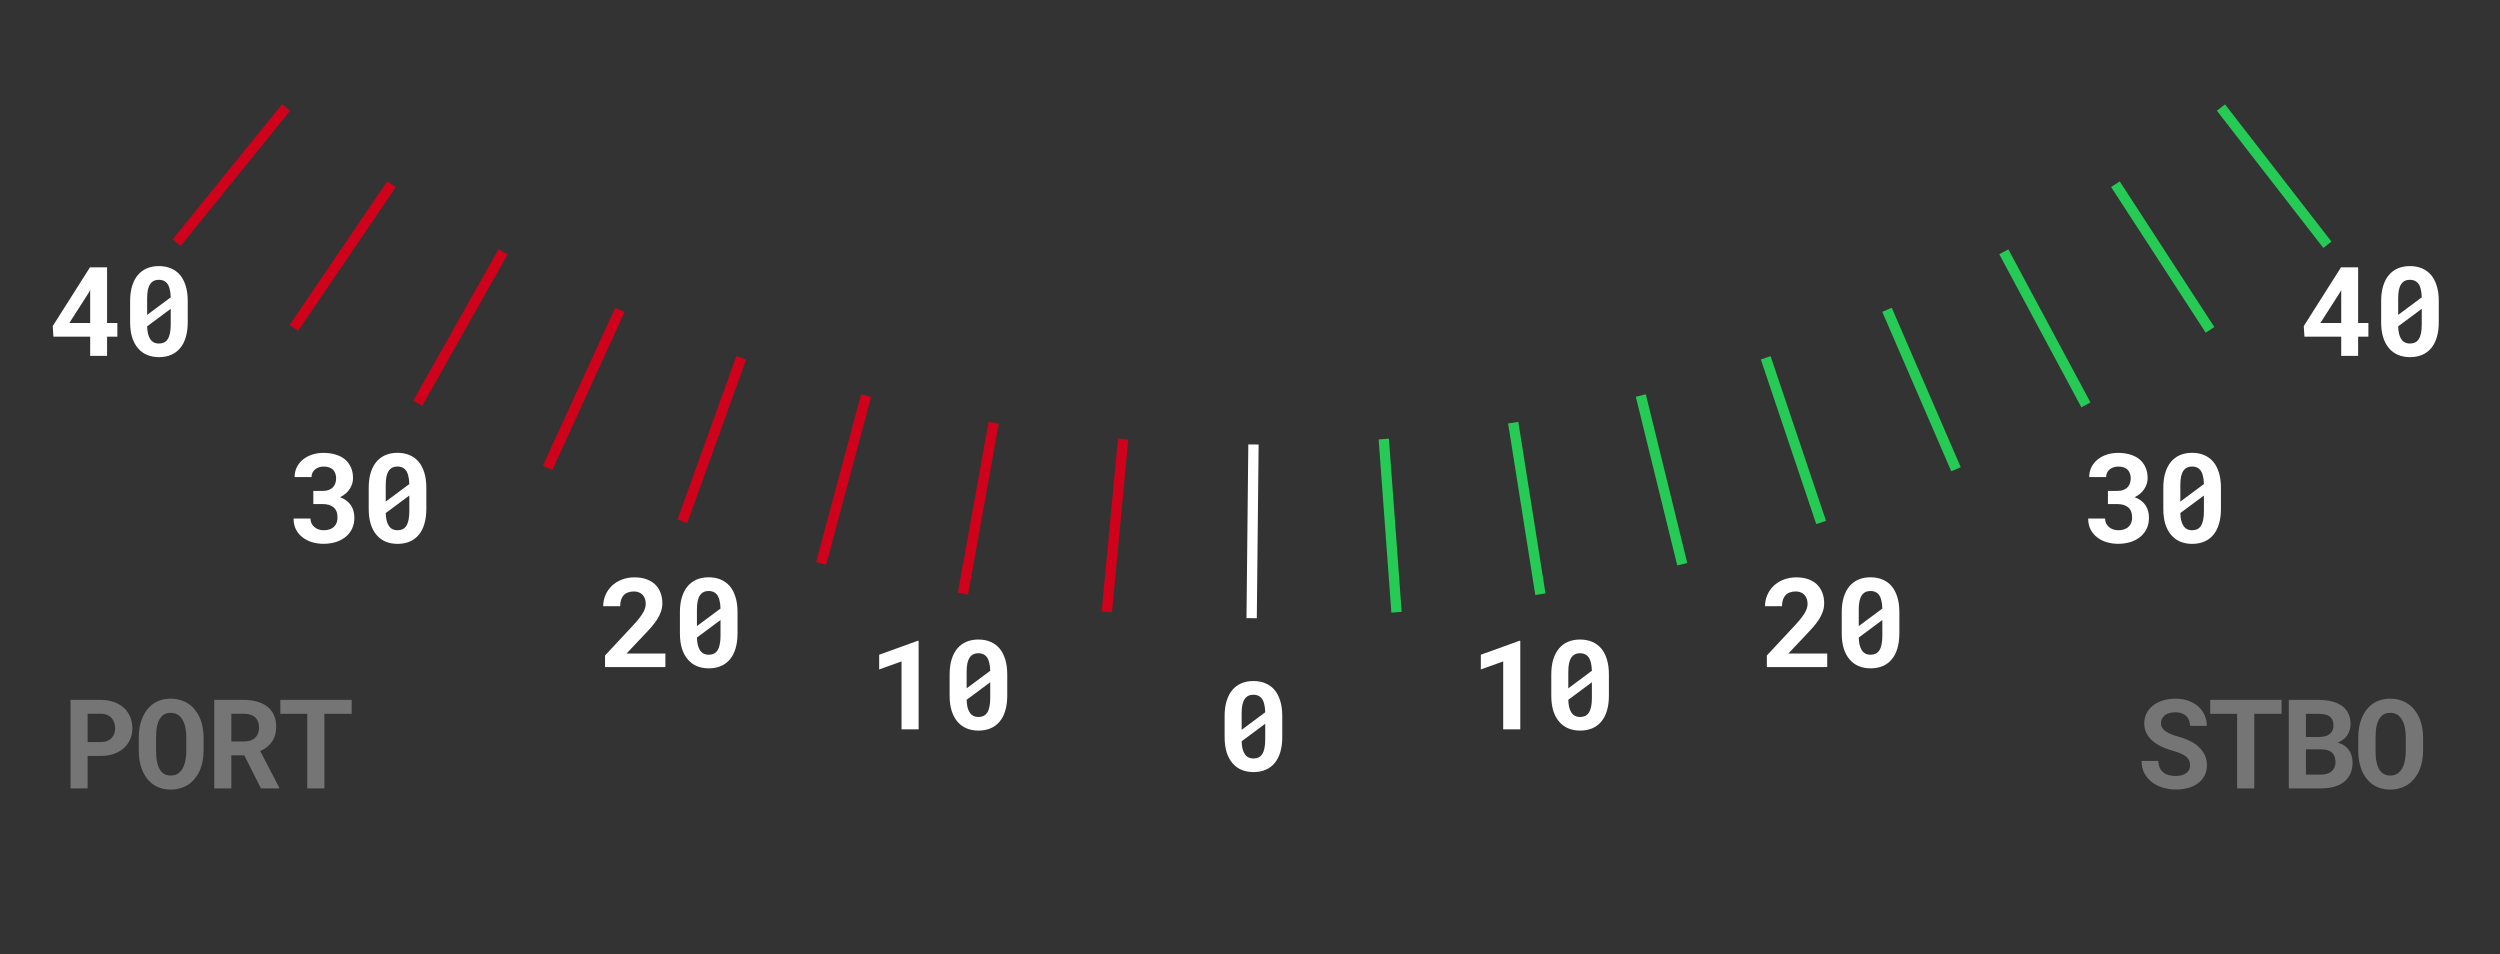 <svg width="241" height="92" viewBox="0 0 241 92" fill="none" xmlns="http://www.w3.org/2000/svg">
<rect x="0" y="0" width="241" height="92" fill="#333333" stroke="none"/>
<path d="M10.322 31.136H11.313V32.454H10.322V34.306H8.694V32.454H5.149L5.084 31.435L8.67 25.774H10.322V31.136ZM6.684 31.136H8.694V27.966L8.535 28.247L6.684 31.136ZM18.098 31.06C18.098 31.61 18.034 32.097 17.905 32.519C17.78 32.937 17.598 33.286 17.36 33.567C17.122 33.852 16.831 34.067 16.487 34.212C16.143 34.356 15.757 34.429 15.327 34.429C14.901 34.429 14.516 34.356 14.173 34.212C13.829 34.067 13.538 33.852 13.3 33.567C13.057 33.286 12.87 32.937 12.737 32.519C12.608 32.097 12.544 31.61 12.544 31.06V29.02C12.544 28.47 12.608 27.985 12.737 27.567C12.866 27.145 13.052 26.792 13.294 26.507C13.532 26.226 13.821 26.013 14.161 25.868C14.505 25.724 14.889 25.651 15.315 25.651C15.745 25.651 16.132 25.724 16.475 25.868C16.819 26.013 17.112 26.226 17.354 26.507C17.593 26.792 17.776 27.145 17.905 27.567C18.034 27.985 18.098 28.47 18.098 29.02V31.06ZM14.184 30.356L16.458 28.663C16.45 28.343 16.415 28.069 16.352 27.843C16.294 27.612 16.206 27.429 16.089 27.292C15.999 27.183 15.887 27.102 15.755 27.052C15.626 26.997 15.479 26.97 15.315 26.97C15.132 26.97 14.97 27.005 14.829 27.075C14.692 27.142 14.577 27.243 14.483 27.38C14.382 27.524 14.305 27.712 14.255 27.942C14.208 28.173 14.184 28.446 14.184 28.763V29.706C14.184 29.894 14.184 30.019 14.184 30.081C14.184 30.144 14.184 30.235 14.184 30.356ZM16.458 31.306V30.315C16.458 30.186 16.458 30.093 16.458 30.034C16.458 29.972 16.458 29.884 16.458 29.77L14.184 31.458C14.192 31.716 14.217 31.944 14.261 32.144C14.307 32.343 14.372 32.509 14.454 32.642C14.548 32.802 14.667 32.921 14.811 32.999C14.956 33.077 15.128 33.116 15.327 33.116C15.511 33.116 15.673 33.083 15.813 33.017C15.954 32.946 16.071 32.841 16.165 32.7C16.262 32.552 16.335 32.362 16.382 32.132C16.432 31.898 16.458 31.622 16.458 31.306Z" fill="white"/>
<path d="M227.323 31.136H228.313V32.454H227.323V34.306H225.694V32.454H222.149L222.084 31.435L225.67 25.774H227.323V31.136ZM223.684 31.136H225.694V27.966L225.535 28.247L223.684 31.136ZM235.098 31.06C235.098 31.61 235.034 32.097 234.905 32.519C234.78 32.937 234.598 33.286 234.36 33.567C234.122 33.852 233.831 34.067 233.487 34.212C233.143 34.356 232.757 34.429 232.327 34.429C231.901 34.429 231.516 34.356 231.173 34.212C230.829 34.067 230.538 33.852 230.3 33.567C230.057 33.286 229.87 32.937 229.737 32.519C229.608 32.097 229.544 31.61 229.544 31.06V29.02C229.544 28.47 229.608 27.985 229.737 27.567C229.866 27.145 230.052 26.792 230.294 26.507C230.532 26.226 230.821 26.013 231.161 25.868C231.505 25.724 231.889 25.651 232.315 25.651C232.745 25.651 233.132 25.724 233.475 25.868C233.819 26.013 234.112 26.226 234.354 26.507C234.593 26.792 234.776 27.145 234.905 27.567C235.034 27.985 235.098 28.47 235.098 29.02V31.06ZM231.184 30.356L233.458 28.663C233.45 28.343 233.415 28.069 233.352 27.843C233.294 27.612 233.206 27.429 233.089 27.292C232.999 27.183 232.887 27.102 232.755 27.052C232.626 26.997 232.479 26.97 232.315 26.97C232.132 26.97 231.97 27.005 231.829 27.075C231.692 27.142 231.577 27.243 231.483 27.38C231.382 27.524 231.305 27.712 231.255 27.942C231.208 28.173 231.184 28.446 231.184 28.763V29.706C231.184 29.894 231.184 30.019 231.184 30.081C231.184 30.144 231.184 30.235 231.184 30.356ZM233.458 31.306V30.315C233.458 30.186 233.458 30.093 233.458 30.034C233.458 29.972 233.458 29.884 233.458 29.77L231.184 31.458C231.192 31.716 231.218 31.944 231.261 32.144C231.307 32.343 231.372 32.509 231.454 32.642C231.548 32.802 231.667 32.921 231.811 32.999C231.956 33.077 232.128 33.116 232.327 33.116C232.511 33.116 232.673 33.083 232.813 33.017C232.954 32.946 233.071 32.841 233.165 32.7C233.262 32.552 233.335 32.362 233.382 32.132C233.432 31.898 233.458 31.622 233.458 31.306Z" fill="white"/>
<path d="M30.205 47.325H31.09C31.325 47.325 31.526 47.294 31.694 47.231C31.866 47.165 32.004 47.073 32.11 46.956C32.207 46.855 32.279 46.731 32.326 46.587C32.377 46.438 32.403 46.278 32.403 46.106C32.403 45.938 32.377 45.786 32.326 45.649C32.279 45.509 32.207 45.388 32.11 45.286C32.012 45.188 31.887 45.112 31.735 45.058C31.586 45.003 31.412 44.976 31.213 44.976C31.049 44.976 30.895 44.999 30.75 45.046C30.61 45.093 30.487 45.159 30.381 45.245C30.272 45.335 30.186 45.442 30.123 45.567C30.061 45.692 30.029 45.833 30.029 45.989H28.401C28.401 45.642 28.471 45.325 28.612 45.04C28.756 44.755 28.953 44.509 29.203 44.302C29.453 44.099 29.746 43.94 30.082 43.827C30.422 43.714 30.787 43.657 31.178 43.657C31.6 43.657 31.987 43.71 32.338 43.815C32.69 43.917 32.99 44.069 33.24 44.273C33.49 44.48 33.684 44.735 33.821 45.04C33.961 45.341 34.032 45.69 34.032 46.089C34.032 46.273 34.004 46.454 33.95 46.634C33.895 46.81 33.815 46.977 33.709 47.138C33.604 47.298 33.473 47.446 33.317 47.583C33.16 47.716 32.981 47.831 32.778 47.929C33.016 48.015 33.221 48.124 33.393 48.257C33.569 48.39 33.713 48.54 33.826 48.708C33.94 48.88 34.024 49.067 34.078 49.27C34.133 49.474 34.16 49.688 34.16 49.915C34.16 50.313 34.084 50.669 33.932 50.981C33.779 51.294 33.571 51.556 33.305 51.767C33.039 51.981 32.723 52.145 32.356 52.259C31.992 52.368 31.6 52.423 31.178 52.423C30.815 52.423 30.459 52.374 30.112 52.276C29.768 52.175 29.461 52.023 29.192 51.819C28.922 51.62 28.705 51.368 28.541 51.063C28.381 50.759 28.301 50.399 28.301 49.985H29.93C29.93 50.149 29.961 50.302 30.024 50.442C30.086 50.579 30.176 50.696 30.293 50.794C30.407 50.895 30.541 50.976 30.698 51.034C30.854 51.089 31.026 51.116 31.213 51.116C31.424 51.116 31.613 51.087 31.782 51.028C31.95 50.97 32.09 50.884 32.203 50.77C32.313 50.669 32.395 50.544 32.45 50.395C32.508 50.247 32.537 50.081 32.537 49.898C32.537 49.667 32.504 49.47 32.438 49.306C32.371 49.142 32.276 49.007 32.151 48.901C32.022 48.796 31.867 48.718 31.688 48.667C31.512 48.616 31.313 48.591 31.09 48.591H30.205V47.325ZM41.098 49.06C41.098 49.61 41.034 50.097 40.905 50.519C40.78 50.937 40.598 51.286 40.36 51.567C40.122 51.852 39.831 52.067 39.487 52.212C39.143 52.356 38.757 52.429 38.327 52.429C37.901 52.429 37.516 52.356 37.173 52.212C36.829 52.067 36.538 51.852 36.3 51.567C36.057 51.286 35.87 50.937 35.737 50.519C35.608 50.097 35.544 49.61 35.544 49.06V47.02C35.544 46.47 35.608 45.985 35.737 45.567C35.866 45.145 36.051 44.792 36.294 44.507C36.532 44.226 36.821 44.013 37.161 43.868C37.505 43.724 37.889 43.651 38.315 43.651C38.745 43.651 39.132 43.724 39.475 43.868C39.819 44.013 40.112 44.226 40.354 44.507C40.593 44.792 40.776 45.145 40.905 45.567C41.034 45.985 41.098 46.47 41.098 47.02V49.06ZM37.184 48.356L39.458 46.663C39.45 46.343 39.415 46.069 39.352 45.843C39.294 45.612 39.206 45.429 39.089 45.292C38.999 45.183 38.888 45.102 38.755 45.052C38.626 44.997 38.479 44.97 38.315 44.97C38.132 44.97 37.969 45.005 37.829 45.075C37.692 45.142 37.577 45.243 37.483 45.38C37.382 45.524 37.305 45.712 37.255 45.942C37.208 46.173 37.184 46.446 37.184 46.763V47.706C37.184 47.894 37.184 48.019 37.184 48.081C37.184 48.144 37.184 48.235 37.184 48.356ZM39.458 49.306V48.315C39.458 48.187 39.458 48.093 39.458 48.034C39.458 47.972 39.458 47.884 39.458 47.77L37.184 49.458C37.192 49.716 37.218 49.944 37.261 50.144C37.307 50.343 37.372 50.509 37.454 50.642C37.548 50.802 37.667 50.921 37.811 50.999C37.956 51.077 38.128 51.116 38.327 51.116C38.511 51.116 38.673 51.083 38.813 51.017C38.954 50.946 39.071 50.841 39.165 50.7C39.263 50.552 39.335 50.362 39.382 50.132C39.432 49.898 39.458 49.622 39.458 49.306Z" fill="white"/>
<path d="M203.205 47.325H204.09C204.324 47.325 204.526 47.294 204.694 47.231C204.865 47.165 205.004 47.073 205.11 46.956C205.207 46.855 205.28 46.731 205.326 46.587C205.377 46.438 205.403 46.278 205.403 46.106C205.403 45.938 205.377 45.786 205.326 45.649C205.28 45.509 205.207 45.388 205.11 45.286C205.012 45.188 204.887 45.112 204.735 45.058C204.586 45.003 204.412 44.976 204.213 44.976C204.049 44.976 203.895 44.999 203.75 45.046C203.61 45.093 203.487 45.159 203.381 45.245C203.272 45.335 203.186 45.442 203.123 45.567C203.061 45.692 203.03 45.833 203.03 45.989H201.401C201.401 45.642 201.471 45.325 201.612 45.04C201.756 44.755 201.953 44.509 202.203 44.302C202.453 44.099 202.746 43.94 203.082 43.827C203.422 43.714 203.787 43.657 204.178 43.657C204.6 43.657 204.987 43.71 205.338 43.815C205.69 43.917 205.99 44.069 206.24 44.273C206.49 44.48 206.684 44.735 206.821 45.04C206.961 45.341 207.031 45.69 207.031 46.089C207.031 46.273 207.004 46.454 206.949 46.634C206.895 46.81 206.815 46.977 206.709 47.138C206.604 47.298 206.473 47.446 206.317 47.583C206.16 47.716 205.981 47.831 205.778 47.929C206.016 48.015 206.221 48.124 206.393 48.257C206.569 48.39 206.713 48.54 206.826 48.708C206.94 48.88 207.024 49.067 207.078 49.27C207.133 49.474 207.16 49.688 207.16 49.915C207.16 50.313 207.084 50.669 206.932 50.981C206.78 51.294 206.571 51.556 206.305 51.767C206.039 51.981 205.723 52.145 205.356 52.259C204.992 52.368 204.6 52.423 204.178 52.423C203.815 52.423 203.459 52.374 203.112 52.276C202.768 52.175 202.461 52.023 202.192 51.819C201.922 51.62 201.705 51.368 201.541 51.063C201.381 50.759 201.301 50.399 201.301 49.985H202.93C202.93 50.149 202.961 50.302 203.024 50.442C203.086 50.579 203.176 50.696 203.293 50.794C203.406 50.895 203.541 50.976 203.698 51.034C203.854 51.089 204.026 51.116 204.213 51.116C204.424 51.116 204.614 51.087 204.781 51.028C204.949 50.97 205.09 50.884 205.203 50.77C205.313 50.669 205.395 50.544 205.449 50.395C205.508 50.247 205.537 50.081 205.537 49.898C205.537 49.667 205.504 49.47 205.438 49.306C205.371 49.142 205.276 49.007 205.151 48.901C205.022 48.796 204.867 48.718 204.688 48.667C204.512 48.616 204.313 48.591 204.09 48.591H203.205V47.325ZM214.098 49.06C214.098 49.61 214.034 50.097 213.905 50.519C213.78 50.937 213.598 51.286 213.36 51.567C213.122 51.852 212.831 52.067 212.487 52.212C212.143 52.356 211.757 52.429 211.327 52.429C210.901 52.429 210.516 52.356 210.173 52.212C209.829 52.067 209.538 51.852 209.3 51.567C209.057 51.286 208.87 50.937 208.737 50.519C208.608 50.097 208.544 49.61 208.544 49.06V47.02C208.544 46.47 208.608 45.985 208.737 45.567C208.866 45.145 209.052 44.792 209.294 44.507C209.532 44.226 209.821 44.013 210.161 43.868C210.505 43.724 210.889 43.651 211.315 43.651C211.745 43.651 212.132 43.724 212.475 43.868C212.819 44.013 213.112 44.226 213.354 44.507C213.593 44.792 213.776 45.145 213.905 45.567C214.034 45.985 214.098 46.47 214.098 47.02V49.06ZM210.184 48.356L212.458 46.663C212.45 46.343 212.415 46.069 212.352 45.843C212.294 45.612 212.206 45.429 212.089 45.292C211.999 45.183 211.887 45.102 211.755 45.052C211.626 44.997 211.479 44.97 211.315 44.97C211.132 44.97 210.97 45.005 210.829 45.075C210.692 45.142 210.577 45.243 210.483 45.38C210.382 45.524 210.305 45.712 210.255 45.942C210.208 46.173 210.184 46.446 210.184 46.763V47.706C210.184 47.894 210.184 48.019 210.184 48.081C210.184 48.144 210.184 48.235 210.184 48.356ZM212.458 49.306V48.315C212.458 48.187 212.458 48.093 212.458 48.034C212.458 47.972 212.458 47.884 212.458 47.77L210.184 49.458C210.192 49.716 210.218 49.944 210.261 50.144C210.307 50.343 210.372 50.509 210.454 50.642C210.548 50.802 210.667 50.921 210.811 50.999C210.956 51.077 211.128 51.116 211.327 51.116C211.511 51.116 211.673 51.083 211.813 51.017C211.954 50.946 212.071 50.841 212.165 50.7C212.262 50.552 212.335 50.362 212.382 50.132C212.432 49.898 212.458 49.622 212.458 49.306Z" fill="white"/>
<path d="M123.609 71.06C123.609 71.61 123.544 72.097 123.416 72.519C123.291 72.936 123.109 73.286 122.871 73.567C122.632 73.853 122.341 74.067 121.998 74.212C121.654 74.356 121.267 74.429 120.837 74.429C120.412 74.429 120.027 74.356 119.683 74.212C119.339 74.067 119.048 73.853 118.81 73.567C118.568 73.286 118.38 72.936 118.248 72.519C118.119 72.097 118.054 71.61 118.054 71.06V69.02C118.054 68.47 118.119 67.985 118.248 67.567C118.376 67.145 118.562 66.792 118.804 66.507C119.042 66.226 119.332 66.013 119.671 65.868C120.015 65.724 120.4 65.651 120.826 65.651C121.255 65.651 121.642 65.724 121.986 65.868C122.33 66.013 122.623 66.226 122.865 66.507C123.103 66.792 123.287 67.145 123.416 67.567C123.544 67.985 123.609 68.47 123.609 69.02V71.06ZM119.695 70.356L121.968 68.663C121.96 68.343 121.925 68.069 121.863 67.843C121.804 67.612 121.716 67.429 121.599 67.292C121.509 67.183 121.398 67.103 121.265 67.052C121.136 66.997 120.99 66.97 120.826 66.97C120.642 66.97 120.48 67.005 120.339 67.075C120.203 67.142 120.087 67.243 119.994 67.38C119.892 67.524 119.816 67.712 119.765 67.942C119.718 68.173 119.695 68.446 119.695 68.763V69.706C119.695 69.894 119.695 70.019 119.695 70.081C119.695 70.144 119.695 70.235 119.695 70.356ZM121.968 71.306V70.315C121.968 70.186 121.968 70.093 121.968 70.034C121.968 69.972 121.968 69.884 121.968 69.77L119.695 71.458C119.703 71.716 119.728 71.944 119.771 72.144C119.818 72.343 119.882 72.509 119.964 72.642C120.058 72.802 120.177 72.921 120.322 72.999C120.466 73.077 120.638 73.116 120.837 73.116C121.021 73.116 121.183 73.083 121.324 73.017C121.464 72.946 121.582 72.841 121.675 72.7C121.773 72.552 121.845 72.362 121.892 72.132C121.943 71.897 121.968 71.622 121.968 71.306Z" fill="white"/>
<path d="M8.447 72.871V76H6.801V67.469H9.719C10.184 67.469 10.604 67.537 10.979 67.674C11.354 67.807 11.674 67.992 11.94 68.231C12.201 68.473 12.402 68.762 12.543 69.098C12.688 69.434 12.76 69.807 12.76 70.217C12.76 70.6 12.688 70.953 12.543 71.277C12.402 71.602 12.201 71.881 11.94 72.115C11.674 72.353 11.354 72.539 10.979 72.672C10.604 72.805 10.184 72.871 9.719 72.871H8.447ZM8.447 71.535H9.719C9.953 71.535 10.156 71.5 10.328 71.43C10.5 71.359 10.645 71.264 10.762 71.143C10.875 71.022 10.959 70.883 11.014 70.727C11.072 70.566 11.102 70.4 11.102 70.228C11.102 70.029 11.072 69.844 11.014 69.672C10.959 69.5 10.875 69.35 10.762 69.221C10.645 69.092 10.5 68.99 10.328 68.916C10.156 68.842 9.953 68.805 9.719 68.805H8.447V71.535ZM19.628 72.361C19.628 72.728 19.595 73.078 19.528 73.41C19.462 73.738 19.366 74.043 19.241 74.324C19.108 74.606 18.944 74.863 18.749 75.098C18.553 75.332 18.331 75.527 18.081 75.684C17.854 75.82 17.604 75.926 17.331 76C17.061 76.078 16.77 76.117 16.458 76.117C16.126 76.117 15.819 76.074 15.538 75.988C15.257 75.902 15.001 75.781 14.77 75.625C14.544 75.461 14.341 75.264 14.161 75.033C13.981 74.799 13.831 74.535 13.71 74.242C13.6 73.973 13.516 73.68 13.458 73.363C13.403 73.047 13.376 72.713 13.376 72.361V71.119C13.376 70.744 13.407 70.389 13.47 70.053C13.536 69.717 13.632 69.406 13.757 69.121C13.878 68.852 14.024 68.607 14.196 68.389C14.372 68.17 14.573 67.982 14.8 67.826C15.022 67.674 15.272 67.557 15.55 67.475C15.827 67.393 16.128 67.352 16.452 67.352C16.78 67.352 17.087 67.394 17.372 67.481C17.661 67.562 17.921 67.682 18.151 67.838C18.382 67.986 18.583 68.166 18.755 68.377C18.93 68.588 19.081 68.82 19.206 69.074C19.343 69.363 19.446 69.68 19.516 70.023C19.591 70.367 19.628 70.732 19.628 71.119V72.361ZM17.958 71.107C17.958 70.889 17.946 70.682 17.923 70.486C17.903 70.287 17.87 70.103 17.823 69.936C17.764 69.725 17.686 69.537 17.589 69.373C17.491 69.205 17.376 69.068 17.243 68.963C17.137 68.885 17.018 68.824 16.886 68.781C16.757 68.738 16.612 68.717 16.452 68.717C16.299 68.717 16.161 68.736 16.036 68.775C15.915 68.814 15.805 68.871 15.708 68.945C15.575 69.055 15.462 69.191 15.368 69.356C15.278 69.519 15.208 69.711 15.157 69.93C15.118 70.098 15.089 70.281 15.069 70.481C15.053 70.68 15.046 70.889 15.046 71.107V72.361C15.046 72.568 15.053 72.768 15.069 72.959C15.085 73.15 15.112 73.328 15.151 73.492C15.194 73.699 15.257 73.889 15.339 74.061C15.425 74.228 15.524 74.365 15.637 74.471C15.743 74.564 15.862 74.637 15.995 74.688C16.132 74.738 16.286 74.764 16.458 74.764C16.622 74.764 16.772 74.74 16.909 74.693C17.046 74.647 17.167 74.578 17.272 74.488C17.405 74.379 17.516 74.242 17.606 74.078C17.7 73.91 17.774 73.721 17.829 73.51C17.872 73.346 17.903 73.166 17.923 72.971C17.946 72.775 17.958 72.572 17.958 72.361V71.107ZM23.548 72.812H22.3V76H20.654V67.469H23.513C23.986 67.469 24.413 67.525 24.796 67.639C25.179 67.748 25.507 67.91 25.78 68.125C26.05 68.34 26.257 68.607 26.402 68.928C26.55 69.248 26.624 69.619 26.624 70.041C26.624 70.346 26.587 70.621 26.513 70.867C26.443 71.109 26.341 71.326 26.208 71.518C26.072 71.713 25.907 71.883 25.716 72.027C25.529 72.172 25.318 72.297 25.083 72.402L26.917 75.924V76H25.154L23.548 72.812ZM22.3 71.477H23.519C23.773 71.477 23.995 71.441 24.187 71.371C24.382 71.297 24.54 71.191 24.661 71.055C24.763 70.945 24.839 70.814 24.89 70.662C24.945 70.51 24.972 70.34 24.972 70.152C24.972 69.926 24.937 69.727 24.866 69.555C24.8 69.379 24.698 69.234 24.562 69.121C24.441 69.019 24.292 68.941 24.116 68.887C23.941 68.832 23.739 68.805 23.513 68.805H22.3V71.477ZM33.902 68.811H31.271V76H29.619V68.811H27.023V67.469H33.902V68.811Z" fill="#757575"/>
<path d="M211.125 73.773C211.125 73.621 211.098 73.478 211.043 73.346C210.992 73.213 210.905 73.088 210.78 72.971C210.651 72.857 210.483 72.754 210.276 72.66C210.072 72.562 209.819 72.473 209.514 72.391C209.041 72.262 208.625 72.106 208.266 71.922C207.91 71.738 207.619 71.537 207.393 71.318C207.166 71.1 206.994 70.857 206.877 70.592C206.764 70.326 206.707 70.037 206.707 69.725C206.707 69.365 206.783 69.039 206.936 68.746C207.088 68.453 207.299 68.203 207.569 67.996C207.838 67.789 208.156 67.631 208.524 67.522C208.891 67.408 209.289 67.352 209.719 67.352C210.164 67.352 210.571 67.416 210.938 67.545C211.309 67.674 211.627 67.853 211.893 68.084C212.158 68.318 212.365 68.596 212.514 68.916C212.662 69.236 212.737 69.588 212.737 69.971H211.131C211.123 69.779 211.088 69.603 211.026 69.443C210.967 69.283 210.879 69.144 210.762 69.027C210.641 68.914 210.49 68.826 210.311 68.764C210.135 68.697 209.928 68.664 209.69 68.664C209.471 68.664 209.276 68.691 209.104 68.746C208.936 68.797 208.793 68.869 208.676 68.963C208.559 69.061 208.469 69.176 208.406 69.309C208.348 69.438 208.319 69.578 208.319 69.731C208.319 69.891 208.358 70.035 208.436 70.164C208.518 70.293 208.635 70.408 208.787 70.51C208.94 70.615 209.123 70.711 209.338 70.797C209.557 70.883 209.803 70.963 210.076 71.037C210.369 71.119 210.649 71.219 210.914 71.336C211.18 71.453 211.424 71.588 211.647 71.74C211.983 71.99 212.25 72.281 212.449 72.613C212.649 72.945 212.748 73.328 212.748 73.762C212.748 74.137 212.672 74.471 212.52 74.764C212.371 75.053 212.164 75.297 211.899 75.496C211.633 75.699 211.317 75.853 210.949 75.959C210.582 76.061 210.182 76.111 209.748 76.111C209.322 76.111 208.901 76.049 208.483 75.924C208.069 75.795 207.707 75.607 207.399 75.361C207.106 75.119 206.873 74.834 206.701 74.506C206.533 74.178 206.449 73.793 206.449 73.352H208.067C208.074 73.609 208.119 73.83 208.201 74.014C208.283 74.197 208.399 74.348 208.547 74.465C208.692 74.582 208.865 74.668 209.069 74.723C209.276 74.777 209.502 74.805 209.748 74.805C209.967 74.805 210.16 74.779 210.328 74.728C210.5 74.678 210.645 74.607 210.762 74.518C210.879 74.428 210.969 74.32 211.031 74.195C211.094 74.066 211.125 73.926 211.125 73.773ZM219.944 68.811H217.313V76H215.661V68.811H213.065V67.469H219.944V68.811ZM220.642 76V67.469H223.507C223.972 67.469 224.394 67.516 224.773 67.609C225.156 67.703 225.482 67.846 225.751 68.037C226.021 68.228 226.228 68.471 226.372 68.764C226.521 69.057 226.595 69.402 226.595 69.801C226.591 70.059 226.544 70.303 226.454 70.533C226.368 70.76 226.24 70.959 226.068 71.131C225.974 71.225 225.866 71.311 225.745 71.389C225.628 71.467 225.497 71.533 225.353 71.588V71.594C225.634 71.672 225.857 71.772 226.021 71.893C226.189 72.014 226.329 72.154 226.443 72.314C226.56 72.486 226.646 72.674 226.7 72.877C226.759 73.076 226.788 73.283 226.788 73.498C226.788 73.908 226.718 74.269 226.577 74.582C226.437 74.894 226.236 75.156 225.974 75.367C225.712 75.578 225.394 75.736 225.019 75.842C224.644 75.947 224.222 76 223.753 76H220.642ZM222.294 72.238V74.67H223.759C223.974 74.67 224.165 74.643 224.333 74.588C224.505 74.533 224.648 74.459 224.761 74.365C224.886 74.26 224.98 74.133 225.042 73.984C225.109 73.836 225.142 73.67 225.142 73.486C225.142 73.295 225.116 73.123 225.066 72.971C225.019 72.818 224.943 72.689 224.837 72.584C224.732 72.475 224.595 72.391 224.427 72.332C224.259 72.273 224.06 72.242 223.829 72.238H222.294ZM222.294 71.049H223.519C223.769 71.045 223.99 71.016 224.181 70.961C224.372 70.902 224.527 70.816 224.644 70.703C224.741 70.613 224.816 70.504 224.866 70.375C224.921 70.246 224.948 70.1 224.948 69.936C224.948 69.764 224.925 69.613 224.878 69.484C224.835 69.356 224.769 69.248 224.679 69.162C224.562 69.041 224.404 68.953 224.204 68.898C224.009 68.844 223.779 68.814 223.513 68.811H222.294V71.049ZM233.586 72.361C233.586 72.728 233.553 73.078 233.486 73.41C233.42 73.738 233.324 74.043 233.199 74.324C233.066 74.606 232.902 74.863 232.707 75.098C232.512 75.332 232.289 75.527 232.039 75.684C231.812 75.82 231.562 75.926 231.289 76C231.019 76.078 230.728 76.117 230.416 76.117C230.084 76.117 229.777 76.074 229.496 75.988C229.215 75.902 228.959 75.781 228.728 75.625C228.502 75.461 228.299 75.264 228.119 75.033C227.939 74.799 227.789 74.535 227.668 74.242C227.558 73.973 227.474 73.68 227.416 73.363C227.361 73.047 227.334 72.713 227.334 72.361V71.119C227.334 70.744 227.365 70.389 227.428 70.053C227.494 69.717 227.59 69.406 227.715 69.121C227.836 68.852 227.982 68.607 228.154 68.389C228.33 68.17 228.531 67.982 228.758 67.826C228.98 67.674 229.23 67.557 229.508 67.475C229.785 67.393 230.086 67.352 230.41 67.352C230.738 67.352 231.045 67.394 231.33 67.481C231.619 67.562 231.879 67.682 232.109 67.838C232.34 67.986 232.541 68.166 232.713 68.377C232.888 68.588 233.039 68.82 233.164 69.074C233.301 69.363 233.404 69.68 233.474 70.023C233.549 70.367 233.586 70.732 233.586 71.119V72.361ZM231.916 71.107C231.916 70.889 231.904 70.682 231.881 70.486C231.861 70.287 231.828 70.103 231.781 69.936C231.722 69.725 231.644 69.537 231.547 69.373C231.449 69.205 231.334 69.068 231.201 68.963C231.096 68.885 230.976 68.824 230.844 68.781C230.715 68.738 230.57 68.717 230.41 68.717C230.258 68.717 230.119 68.736 229.994 68.775C229.873 68.814 229.763 68.871 229.666 68.945C229.533 69.055 229.42 69.191 229.326 69.356C229.236 69.519 229.166 69.711 229.115 69.93C229.076 70.098 229.047 70.281 229.027 70.481C229.012 70.68 229.004 70.889 229.004 71.107V72.361C229.004 72.568 229.012 72.768 229.027 72.959C229.043 73.15 229.07 73.328 229.109 73.492C229.152 73.699 229.215 73.889 229.297 74.061C229.383 74.228 229.482 74.365 229.596 74.471C229.701 74.564 229.82 74.637 229.953 74.688C230.09 74.738 230.244 74.764 230.416 74.764C230.58 74.764 230.73 74.74 230.867 74.693C231.004 74.647 231.125 74.578 231.23 74.488C231.363 74.379 231.474 74.242 231.564 74.078C231.658 73.91 231.732 73.721 231.787 73.51C231.83 73.346 231.861 73.166 231.881 72.971C231.904 72.775 231.916 72.572 231.916 72.361V71.107Z" fill="#757575"/>
<path d="M64.143 64.306H58.325V63.192L61.084 60.227C61.299 59.993 61.481 59.78 61.629 59.589C61.778 59.398 61.899 59.222 61.992 59.062C62.082 58.905 62.147 58.759 62.186 58.622C62.229 58.485 62.25 58.352 62.25 58.224C62.25 58.032 62.223 57.862 62.168 57.714C62.114 57.565 62.037 57.438 61.94 57.333C61.838 57.231 61.717 57.153 61.576 57.099C61.44 57.044 61.287 57.017 61.119 57.017C60.901 57.017 60.707 57.048 60.539 57.11C60.375 57.169 60.239 57.257 60.129 57.374C60.016 57.495 59.93 57.645 59.871 57.825C59.813 58.005 59.783 58.21 59.783 58.44H58.149C58.149 58.062 58.221 57.704 58.365 57.368C58.51 57.028 58.715 56.731 58.981 56.477C59.242 56.224 59.559 56.024 59.93 55.88C60.305 55.731 60.719 55.657 61.172 55.657C61.606 55.657 61.989 55.718 62.321 55.839C62.657 55.96 62.938 56.13 63.164 56.349C63.387 56.567 63.557 56.831 63.674 57.14C63.791 57.444 63.85 57.782 63.85 58.153C63.85 58.435 63.805 58.704 63.715 58.962C63.629 59.216 63.506 59.468 63.346 59.718C63.182 59.968 62.987 60.224 62.76 60.485C62.533 60.743 62.282 61.015 62.004 61.3L60.399 62.999H64.143V64.306ZM71.098 61.06C71.098 61.61 71.034 62.097 70.905 62.519C70.78 62.937 70.598 63.286 70.36 63.567C70.122 63.852 69.831 64.067 69.487 64.212C69.143 64.356 68.757 64.429 68.327 64.429C67.901 64.429 67.516 64.356 67.173 64.212C66.829 64.067 66.538 63.852 66.3 63.567C66.057 63.286 65.87 62.937 65.737 62.519C65.608 62.097 65.544 61.61 65.544 61.06V59.02C65.544 58.47 65.608 57.985 65.737 57.567C65.866 57.145 66.052 56.792 66.294 56.507C66.532 56.226 66.821 56.013 67.161 55.868C67.505 55.724 67.889 55.651 68.315 55.651C68.745 55.651 69.132 55.724 69.475 55.868C69.819 56.013 70.112 56.226 70.354 56.507C70.593 56.792 70.776 57.145 70.905 57.567C71.034 57.985 71.098 58.47 71.098 59.02V61.06ZM67.184 60.356L69.458 58.663C69.45 58.343 69.415 58.069 69.352 57.843C69.294 57.612 69.206 57.429 69.089 57.292C68.999 57.183 68.888 57.102 68.755 57.052C68.626 56.997 68.479 56.97 68.315 56.97C68.132 56.97 67.969 57.005 67.829 57.075C67.692 57.142 67.577 57.243 67.483 57.38C67.382 57.524 67.305 57.712 67.255 57.942C67.208 58.173 67.184 58.446 67.184 58.763V59.706C67.184 59.894 67.184 60.019 67.184 60.081C67.184 60.144 67.184 60.235 67.184 60.356ZM69.458 61.306V60.315C69.458 60.187 69.458 60.093 69.458 60.034C69.458 59.972 69.458 59.884 69.458 59.77L67.184 61.458C67.192 61.716 67.218 61.944 67.26 62.144C67.307 62.343 67.372 62.509 67.454 62.642C67.548 62.802 67.667 62.921 67.811 62.999C67.956 63.077 68.128 63.116 68.327 63.116C68.51 63.116 68.673 63.083 68.813 63.017C68.954 62.946 69.071 62.841 69.165 62.7C69.263 62.552 69.335 62.362 69.382 62.132C69.432 61.898 69.458 61.622 69.458 61.306Z" fill="white"/>
<path d="M176.143 64.306H170.324V63.192L173.084 60.227C173.299 59.993 173.481 59.78 173.629 59.589C173.778 59.398 173.899 59.222 173.992 59.062C174.082 58.905 174.147 58.759 174.186 58.622C174.229 58.485 174.25 58.352 174.25 58.224C174.25 58.032 174.223 57.862 174.168 57.714C174.114 57.565 174.037 57.438 173.94 57.333C173.838 57.231 173.717 57.153 173.576 57.099C173.44 57.044 173.287 57.017 173.119 57.017C172.901 57.017 172.707 57.048 172.539 57.11C172.375 57.169 172.239 57.257 172.129 57.374C172.016 57.495 171.93 57.645 171.871 57.825C171.813 58.005 171.783 58.21 171.783 58.44H170.149C170.149 58.062 170.221 57.704 170.365 57.368C170.51 57.028 170.715 56.731 170.981 56.477C171.242 56.224 171.559 56.024 171.93 55.88C172.305 55.731 172.719 55.657 173.172 55.657C173.606 55.657 173.989 55.718 174.321 55.839C174.656 55.96 174.938 56.13 175.164 56.349C175.387 56.567 175.557 56.831 175.674 57.14C175.791 57.444 175.85 57.782 175.85 58.153C175.85 58.435 175.805 58.704 175.715 58.962C175.629 59.216 175.506 59.468 175.346 59.718C175.182 59.968 174.987 60.224 174.76 60.485C174.533 60.743 174.281 61.015 174.004 61.3L172.399 62.999H176.143V64.306ZM183.098 61.06C183.098 61.61 183.034 62.097 182.905 62.519C182.78 62.937 182.598 63.286 182.36 63.567C182.122 63.852 181.831 64.067 181.487 64.212C181.143 64.356 180.757 64.429 180.327 64.429C179.901 64.429 179.516 64.356 179.173 64.212C178.829 64.067 178.538 63.852 178.3 63.567C178.057 63.286 177.87 62.937 177.737 62.519C177.608 62.097 177.544 61.61 177.544 61.06V59.02C177.544 58.47 177.608 57.985 177.737 57.567C177.866 57.145 178.052 56.792 178.294 56.507C178.532 56.226 178.821 56.013 179.161 55.868C179.505 55.724 179.889 55.651 180.315 55.651C180.745 55.651 181.132 55.724 181.475 55.868C181.819 56.013 182.112 56.226 182.354 56.507C182.593 56.792 182.776 57.145 182.905 57.567C183.034 57.985 183.098 58.47 183.098 59.02V61.06ZM179.184 60.356L181.458 58.663C181.45 58.343 181.415 58.069 181.352 57.843C181.294 57.612 181.206 57.429 181.089 57.292C180.999 57.183 180.887 57.102 180.755 57.052C180.626 56.997 180.479 56.97 180.315 56.97C180.132 56.97 179.97 57.005 179.829 57.075C179.692 57.142 179.577 57.243 179.483 57.38C179.382 57.524 179.305 57.712 179.255 57.942C179.208 58.173 179.184 58.446 179.184 58.763V59.706C179.184 59.894 179.184 60.019 179.184 60.081C179.184 60.144 179.184 60.235 179.184 60.356ZM181.458 61.306V60.315C181.458 60.187 181.458 60.093 181.458 60.034C181.458 59.972 181.458 59.884 181.458 59.77L179.184 61.458C179.192 61.716 179.218 61.944 179.261 62.144C179.307 62.343 179.372 62.509 179.454 62.642C179.548 62.802 179.667 62.921 179.811 62.999C179.956 63.077 180.128 63.116 180.327 63.116C180.511 63.116 180.673 63.083 180.813 63.017C180.954 62.946 181.071 62.841 181.165 62.7C181.262 62.552 181.335 62.362 181.382 62.132C181.432 61.898 181.458 61.622 181.458 61.306Z" fill="white"/>
<path d="M146.555 70.306H144.908V63.761L142.752 64.534V63.116L146.467 61.774H146.555V70.306ZM155.098 67.06C155.098 67.61 155.034 68.097 154.905 68.519C154.78 68.936 154.598 69.286 154.36 69.567C154.122 69.853 153.831 70.067 153.487 70.212C153.143 70.356 152.757 70.429 152.327 70.429C151.901 70.429 151.516 70.356 151.173 70.212C150.829 70.067 150.538 69.853 150.3 69.567C150.057 69.286 149.87 68.936 149.737 68.519C149.608 68.097 149.544 67.61 149.544 67.06V65.02C149.544 64.47 149.608 63.985 149.737 63.567C149.866 63.145 150.052 62.792 150.294 62.507C150.532 62.226 150.821 62.013 151.161 61.868C151.505 61.724 151.889 61.651 152.315 61.651C152.745 61.651 153.132 61.724 153.475 61.868C153.819 62.013 154.112 62.226 154.354 62.507C154.593 62.792 154.776 63.145 154.905 63.567C155.034 63.985 155.098 64.47 155.098 65.02V67.06ZM151.184 66.356L153.458 64.663C153.45 64.343 153.415 64.069 153.352 63.843C153.294 63.612 153.206 63.429 153.089 63.292C152.999 63.183 152.887 63.102 152.755 63.052C152.626 62.997 152.479 62.97 152.315 62.97C152.132 62.97 151.97 63.005 151.829 63.075C151.692 63.142 151.577 63.243 151.483 63.38C151.382 63.524 151.305 63.712 151.255 63.942C151.208 64.173 151.184 64.446 151.184 64.763V65.706C151.184 65.894 151.184 66.019 151.184 66.081C151.184 66.144 151.184 66.235 151.184 66.356ZM153.458 67.306V66.315C153.458 66.186 153.458 66.093 153.458 66.034C153.458 65.972 153.458 65.884 153.458 65.77L151.184 67.458C151.192 67.716 151.218 67.944 151.261 68.144C151.307 68.343 151.372 68.509 151.454 68.642C151.548 68.802 151.667 68.921 151.811 68.999C151.956 69.077 152.128 69.116 152.327 69.116C152.511 69.116 152.673 69.083 152.813 69.017C152.954 68.946 153.071 68.841 153.165 68.7C153.262 68.552 153.335 68.362 153.382 68.132C153.432 67.897 153.458 67.622 153.458 67.306Z" fill="white"/>
<path d="M88.555 70.306H86.908V63.761L84.752 64.534V63.116L88.467 61.774H88.555V70.306ZM97.098 67.06C97.098 67.61 97.034 68.097 96.905 68.519C96.78 68.936 96.598 69.286 96.36 69.567C96.122 69.853 95.831 70.067 95.487 70.212C95.143 70.356 94.757 70.429 94.327 70.429C93.901 70.429 93.516 70.356 93.173 70.212C92.829 70.067 92.538 69.853 92.3 69.567C92.057 69.286 91.87 68.936 91.737 68.519C91.608 68.097 91.544 67.61 91.544 67.06V65.02C91.544 64.47 91.608 63.985 91.737 63.567C91.866 63.145 92.052 62.792 92.294 62.507C92.532 62.226 92.821 62.013 93.161 61.868C93.505 61.724 93.889 61.651 94.315 61.651C94.745 61.651 95.132 61.724 95.475 61.868C95.819 62.013 96.112 62.226 96.354 62.507C96.593 62.792 96.776 63.145 96.905 63.567C97.034 63.985 97.098 64.47 97.098 65.02V67.06ZM93.184 66.356L95.458 64.663C95.45 64.343 95.415 64.069 95.352 63.843C95.294 63.612 95.206 63.429 95.089 63.292C94.999 63.183 94.888 63.102 94.755 63.052C94.626 62.997 94.479 62.97 94.315 62.97C94.132 62.97 93.969 63.005 93.829 63.075C93.692 63.142 93.577 63.243 93.483 63.38C93.382 63.524 93.305 63.712 93.255 63.942C93.208 64.173 93.184 64.446 93.184 64.763V65.706C93.184 65.894 93.184 66.019 93.184 66.081C93.184 66.144 93.184 66.235 93.184 66.356ZM95.458 67.306V66.315C95.458 66.186 95.458 66.093 95.458 66.034C95.458 65.972 95.458 65.884 95.458 65.77L93.184 67.458C93.192 67.716 93.218 67.944 93.26 68.144C93.307 68.343 93.372 68.509 93.454 68.642C93.548 68.802 93.667 68.921 93.811 68.999C93.956 69.077 94.128 69.116 94.327 69.116C94.51 69.116 94.673 69.083 94.813 69.017C94.954 68.946 95.071 68.841 95.165 68.7C95.263 68.552 95.335 68.362 95.382 68.132C95.432 67.897 95.458 67.622 95.458 67.306Z" fill="white"/>
<path d="M223.968 23.901L213.705 10.671L214.491 10.062L224.754 23.292L223.968 23.901Z" fill="#25CB55"/>
<path d="M212.63 32.071L203.509 18.028L204.343 17.487L213.463 31.529L212.63 32.071Z" fill="#25CB55"/>
<path d="M200.643 39.264L192.73 24.508L193.606 24.038L201.52 38.794L200.643 39.264Z" fill="#25CB55"/>
<path d="M188.102 45.429L181.451 30.063L182.364 29.668L189.014 45.035L188.102 45.429Z" fill="#25CB55"/>
<path d="M175.086 50.523L169.744 34.653L170.686 34.336L176.028 50.206L175.086 50.523Z" fill="#25CB55"/>
<path d="M161.687 54.509L157.692 38.248L158.658 38.011L162.652 54.272L161.687 54.509Z" fill="#25CB55"/>
<path d="M148.003 57.36L145.383 40.822L146.365 40.667L148.985 57.205L148.003 57.36Z" fill="#25CB55"/>
<path d="M134.128 59.057L132.901 42.358L133.893 42.285L135.12 58.984L134.128 59.057Z" fill="#25CB55"/>
<path d="M120.162 59.586L120.337 42.843L121.331 42.853L121.156 59.597L120.162 59.586Z" fill="white"/>
<path d="M106.202 58.946L107.777 42.276L108.767 42.369L107.192 59.039L106.202 58.946Z" fill="#D0021B"/>
<path d="M92.338 57.139L95.303 40.659L96.281 40.835L93.317 57.315L92.338 57.139Z" fill="#D0021B"/>
<path d="M78.679 54.178L83.012 38.004L83.973 38.261L79.64 54.435L78.679 54.178Z" fill="#D0021B"/>
<path d="M65.313 50.084L70.985 34.329L71.92 34.666L66.249 50.421L65.313 50.084Z" fill="#D0021B"/>
<path d="M52.34 44.887L59.309 29.662L60.213 30.076L53.244 45.301L52.34 44.887Z" fill="#D0021B"/>
<path d="M39.841 38.622L48.06 24.033L48.926 24.521L40.707 39.11L39.841 38.622Z" fill="#D0021B"/>
<path d="M27.914 31.334L37.325 17.485L38.148 18.043L28.736 31.893L27.914 31.334Z" fill="#D0021B"/>
<path d="M16.644 23.073L27.181 10.06L27.954 10.685L17.417 23.699L16.644 23.073Z" fill="#D0021B"/>
</svg>
